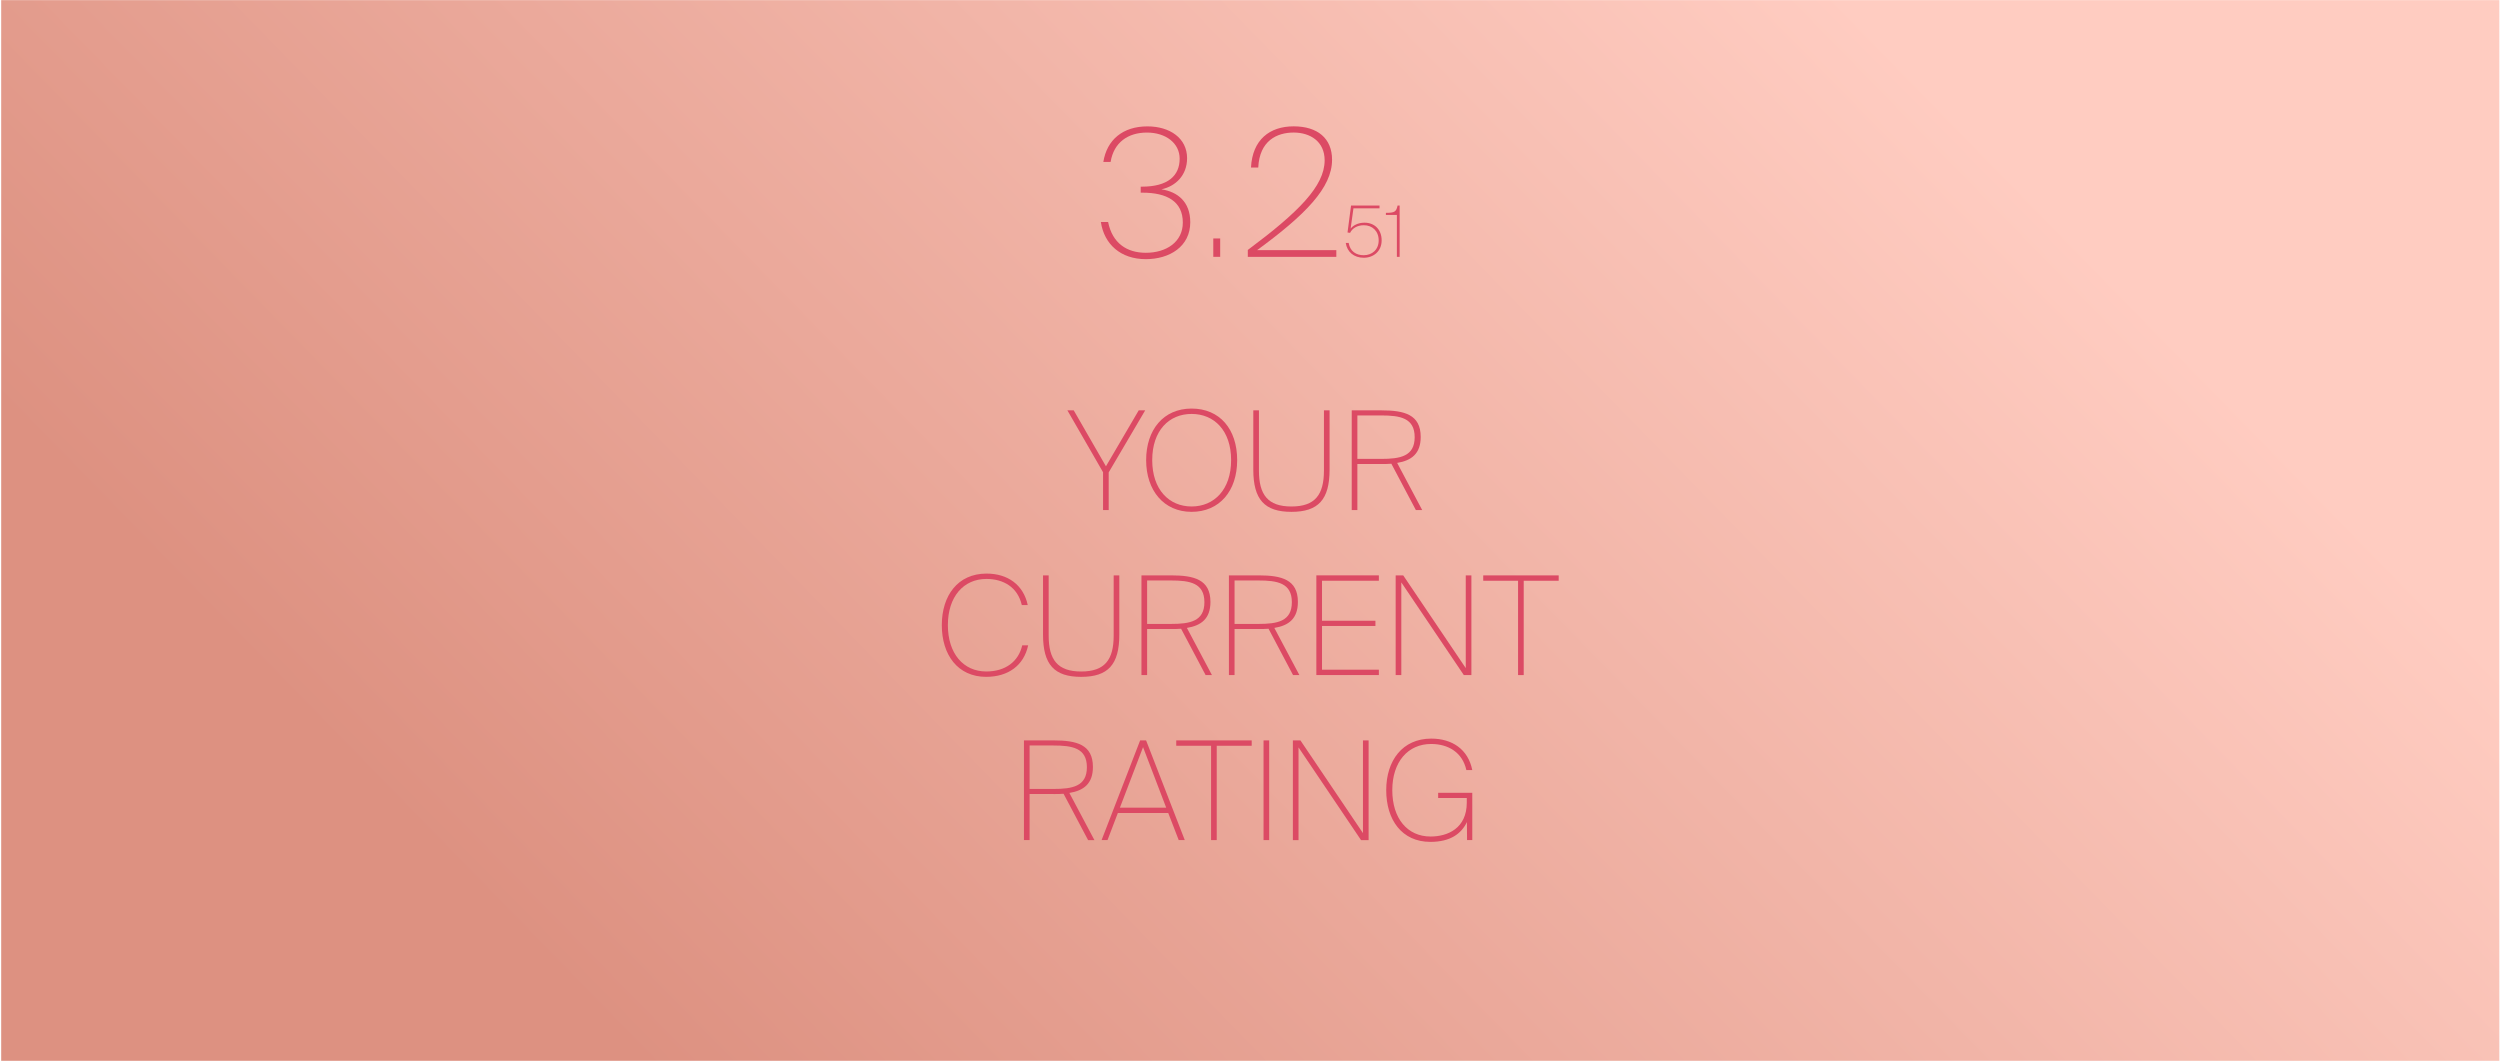 <?xml version="1.0" encoding="UTF-8"?>
<svg id="Layer_1" data-name="Layer 1" xmlns="http://www.w3.org/2000/svg" xmlns:xlink="http://www.w3.org/1999/xlink" viewBox="0 0 1810 768">
  <defs>
    <style>
      .cls-1 {
        fill: url(#linear-gradient);
      }

      .cls-1, .cls-2 {
        stroke-width: 0px;
      }

      .cls-2 {
        fill: #dc4a64;
      }
    </style>
    <linearGradient id="linear-gradient" x1="1318.95" y1="-19.93" x2="486.63" y2="792.83" gradientUnits="userSpaceOnUse">
      <stop offset="0" stop-color="#ffccc1"/>
      <stop offset="1" stop-color="#dd9181"/>
    </linearGradient>
  </defs>
  <rect class="cls-1" x=".86" y=".08" width="1808.65" height="768.06"/>
  <g>
    <path class="cls-2" d="M800.7,337.62l23.73-40.52h4.69l-26.42,44.9v27.28h-4.09v-27.38l-25.82-44.8h4.59l23.33,40.52Z"/>
    <path class="cls-2" d="M829.81,333.14c0-21.9,12.46-37.34,32.9-37.34s33,14.93,33,37.34-12.86,37.44-33,37.44-32.9-15.53-32.9-37.44ZM891.33,333.14c0-21.41-12.26-33.45-28.61-33.45s-28.51,12.05-28.51,33.45,12.26,33.55,28.51,33.55,28.61-12.15,28.61-33.55Z"/>
    <path class="cls-2" d="M907.38,297.1h4.09v43.61c0,17.42,6.38,25.99,23.53,25.99s23.53-8.56,23.53-25.99v-43.61h4.09v42.91c0,21.71-8.17,30.57-27.62,30.57s-27.61-8.86-27.61-30.57v-42.91Z"/>
    <path class="cls-2" d="M1000.09,335.93h-17.35v33.35h-4.09v-72.18h21.53c16.55,0,28.41,2.99,28.41,19.22,0,12.15-6.68,17.13-17.05,18.82l18.14,34.15h-4.59l-17.75-33.55c-2.29.2-4.68.2-7.28.2ZM982.74,332.24h17.25c13.66,0,24.23-1.79,24.23-15.73s-10.57-15.73-24.23-15.73h-17.25v31.46Z"/>
    <path class="cls-2" d="M714.07,490.05c-20.74,0-32.2-16.03-32.2-37.44s11.56-37.34,32.4-37.34c15.35,0,26.72,8.16,29.81,22.8h-4.29c-2.99-12.94-13.26-18.92-25.62-18.92-16.65,0-27.91,12.94-27.91,33.45s11.17,33.55,27.81,33.55c13.86,0,23.33-7.17,26.02-18.92h4.29c-3.09,14.64-14.56,22.8-30.31,22.8Z"/>
    <path class="cls-2" d="M755.15,416.57h4.09v43.61c0,17.42,6.38,25.99,23.53,25.99s23.53-8.56,23.53-25.99v-43.61h4.09v42.91c0,21.71-8.17,30.57-27.62,30.57s-27.62-8.86-27.62-30.57v-42.91Z"/>
    <path class="cls-2" d="M847.86,455.4h-17.35v33.35h-4.09v-72.18h21.53c16.55,0,28.41,2.99,28.41,19.22,0,12.15-6.68,17.13-17.05,18.82l18.14,34.15h-4.59l-17.75-33.55c-2.29.2-4.68.2-7.28.2ZM830.51,451.72h17.25c13.66,0,24.23-1.79,24.23-15.73s-10.57-15.73-24.23-15.73h-17.25v31.46Z"/>
    <path class="cls-2" d="M911.17,455.4h-17.35v33.35h-4.09v-72.18h21.53c16.55,0,28.41,2.99,28.41,19.22,0,12.15-6.68,17.13-17.05,18.82l18.14,34.15h-4.59l-17.75-33.55c-2.29.2-4.68.2-7.28.2ZM893.82,451.72h17.25c13.66,0,24.23-1.79,24.23-15.73s-10.57-15.73-24.23-15.73h-17.25v31.46Z"/>
    <path class="cls-2" d="M998.3,416.57v3.88h-41.17v28.97h38.68v3.78h-38.68v31.66h41.17v3.88h-45.26v-72.18h45.26Z"/>
    <path class="cls-2" d="M1014.55,421.65v67.11h-4.09v-72.18h5.48l45.26,67.11v-67.11h4.09v72.18h-5.48l-45.26-67.11Z"/>
    <path class="cls-2" d="M1073.86,420.46v-3.88h54.63v3.88h-25.32v68.3h-4.09v-68.3h-25.22Z"/>
    <path class="cls-2" d="M762.77,574.88h-17.35v33.35h-4.09v-72.18h21.53c16.55,0,28.41,2.99,28.41,19.22,0,12.15-6.68,17.13-17.05,18.82l18.14,34.15h-4.59l-17.75-33.55c-2.29.2-4.69.2-7.28.2ZM745.43,571.2h17.25c13.66,0,24.23-1.79,24.23-15.73s-10.57-15.73-24.23-15.73h-17.25v31.46Z"/>
    <path class="cls-2" d="M829.77,536.05l28.01,72.18h-4.39l-7.58-19.61h-36.49l-7.48,19.61h-4.29l27.91-72.18h4.29ZM844.32,584.74l-16.75-43.81-16.75,43.81h33.5Z"/>
    <path class="cls-2" d="M851.6,539.93v-3.88h54.63v3.88h-25.32v68.3h-4.09v-68.3h-25.22Z"/>
    <path class="cls-2" d="M914.8,608.23v-72.18h4.09v72.18h-4.09Z"/>
    <path class="cls-2" d="M940.13,541.13v67.11h-4.09v-72.18h5.48l45.26,67.11v-67.11h4.09v72.18h-5.48l-45.26-67.11Z"/>
    <path class="cls-2" d="M1061.65,557.56c-2.89-13.04-13.36-18.92-25.52-18.92-16.75,0-28.11,12.94-28.11,33.45s10.97,33.55,27.71,33.55c12.46,0,26.22-5.97,26.22-24.59v-3.29h-20.74v-3.78h24.72v34.25h-3.79l-.1-13.04c-3.99,8.36-11.96,14.34-26.42,14.34-20.74,0-32-16.03-32-37.44s11.76-37.34,32.6-37.34c15.15,0,26.72,7.77,29.71,22.8h-4.29Z"/>
  </g>
  <g>
    <path class="cls-2" d="M827.28,139.49h-1.41v-4.35h.9c18.84,0,27.3-7.94,27.3-20.22,0-11.26-10-18.94-23.71-18.94s-23.97,7.17-26.28,21.25h-5.26c2.56-16,14.1-25.73,31.92-25.73,16.28,0,28.71,8.58,28.71,23.04,0,12.42-8.33,20.35-18.59,22.53,11.79,1.79,20.89,9.09,20.89,23.81,0,17.66-15,26.75-32.17,26.75-18.2,0-30.12-10.75-32.56-26.88h5.25c3.08,15.36,13.59,22.27,27.3,22.27,15,0,26.79-7.94,26.79-21.89,0-15.36-11.66-21.63-29.1-21.63Z"/>
    <path class="cls-2" d="M878.42,172.64h5v13.31h-5v-13.31Z"/>
    <path class="cls-2" d="M910.21,181.09h57.29v4.86h-64.09v-4.99c36.4-27.14,55.63-46.08,55.63-64.9,0-13.57-10.38-20.1-22.43-20.1s-24.74,5.89-25.63,25.34h-5.26c1.03-20.22,13.59-29.83,30.89-29.83s27.81,8.7,27.81,24.19c0,20.22-19.23,39.81-54.22,65.41Z"/>
    <path class="cls-2" d="M987.45,163.06c-4.67,0-8.36,2.15-10,5.53l-1.85-.26,2.56-19.51h20.61v2h-18.87l-2.05,14.7c1.74-2.25,5.28-4.3,10.05-4.3,7.13,0,12.41,4.86,12.41,12.8s-5.95,12.6-12.97,12.6-12.05-4.15-13.02-10.75h2.1c1.08,6.2,5.44,8.91,10.92,8.91,5.95,0,10.82-3.94,10.82-10.75s-4.67-10.96-10.72-10.96Z"/>
    <path class="cls-2" d="M1011.34,155.59h-7.95v-1.49c6.51,0,7.49-.87,8.46-5.27h1.49v37.13h-2v-30.37Z"/>
  </g>
</svg>